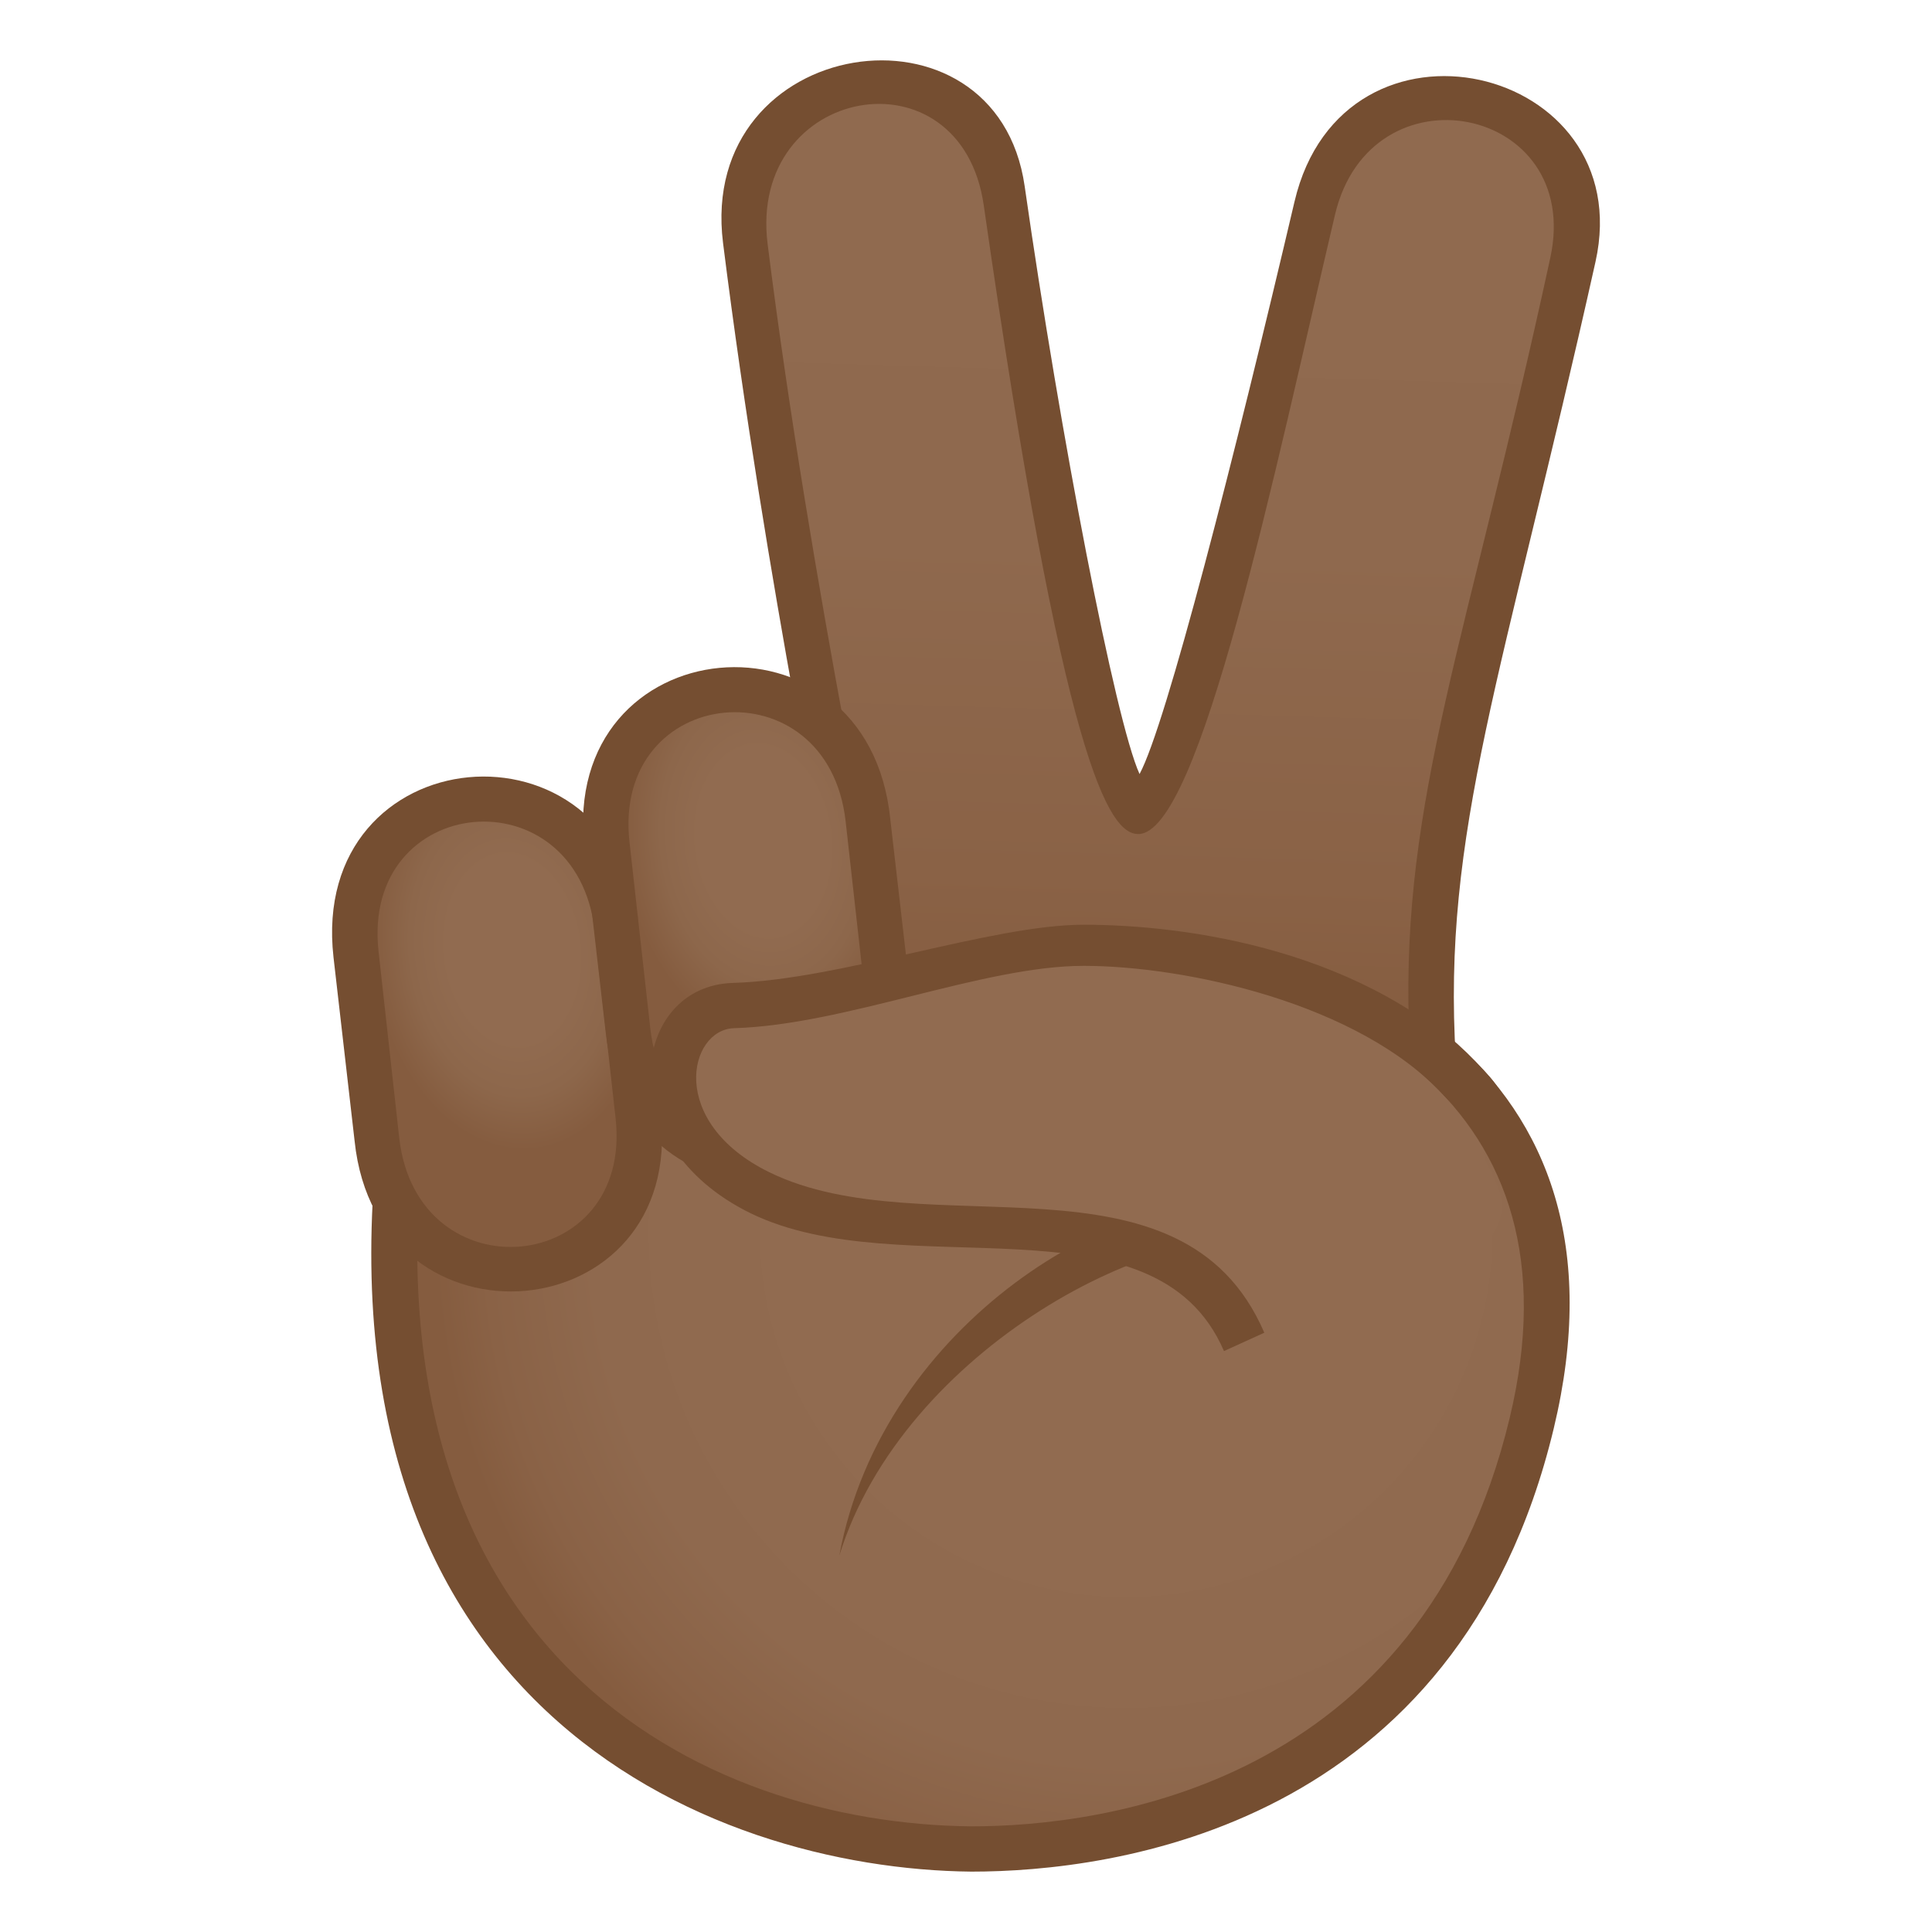<?xml version="1.0" encoding="utf-8"?>
<!-- Generator: Adobe Illustrator 19.0.0, SVG Export Plug-In . SVG Version: 6.00 Build 0)  -->
<svg version="1.1" id="Layer_1" xmlns="http://www.w3.org/2000/svg" xmlns:xlink="http://www.w3.org/1999/xlink" x="0px" y="0px"
	 width="64px" height="64px" viewBox="0 0 64 64" enable-background="new 0 0 64 64" xml:space="preserve">
<radialGradient id="SVGID_1_" cx="47.206" cy="42.845" r="23.336" gradientTransform="matrix(0.983 0 0 0.981 -9.096 -1.244)" gradientUnits="userSpaceOnUse">
	<stop  offset="0.449" style="stop-color:#916B50"/>
	<stop  offset="0.77" style="stop-color:#8F694E"/>
	<stop  offset="0.924" style="stop-color:#8A6246"/>
	<stop  offset="1" style="stop-color:#855C3F"/>
</radialGradient>
<path fill="url(#SVGID_1_)" d="M13.447,36.283c-2.889,20.385,11.217,24.891,18.729,24.965c6.504,0.063,15.797-2.592,18.56-14.105
	C55.993,25.233,18.062,28.74,13.447,36.283z"/>
<path fill="#754E31" d="M12.71,36.178C9.747,56.461,23.499,61.914,32.179,62c4.676,0,16.111-1.432,19.291-14.682
	C57.226,23.338,13.872,28.211,12.71,36.178z M50.011,46.969C47.081,59.182,36.499,60.5,32.179,60.5
	c-8.885-0.086-20.525-5.672-18.008-23.951C18.788,29.686,54.986,26.242,50.011,46.969z"/>
<path fill="#754E31" d="M42.542,41.194l-1.014-1.264c-4.217-0.85-12.293,3.838-13.725,11.602
	C29.909,44.703,38.536,40.164,42.542,41.194z"/>
<path fill="#754E31" d="M52.853,8.672c1.457-6.541-8.357-8.859-9.971-1.992c-1.98,8.432-4.254,17.34-5.133,18.961
	c-0.801-1.754-2.621-11.197-3.805-19.469c-0.932-6.516-10.859-5.027-9.992,1.879c1.404,11.193,3.738,22.314,3.74,22.32
	c3.699,2.963,11.639-1.787,20.535,4.725C47.759,27.565,49.798,22.375,52.853,8.672z"/>
<linearGradient id="SVGID_2_" gradientUnits="userSpaceOnUse" x1="37.628" y1="34.464" x2="38.986" y2="-11.364">
	<stop  offset="0" style="stop-color:#855C3F"/>
	<stop  offset="0.117" style="stop-color:#8A6246"/>
	<stop  offset="0.358" style="stop-color:#8F694E"/>
	<stop  offset="0.855" style="stop-color:#916B50"/>
</linearGradient>
<path fill="url(#SVGID_2_)" d="M44.222,7.119c-1.982,8.432-4.473,20.524-6.518,20.51c-0.967-0.006-2.455-2.268-5.115-20.822
	c-0.754-5.26-7.822-3.988-7.16,1.281c1.404,11.193,4.047,23.639,4.047,23.639c0.357,1.818,5.51-3.174,17.195,2.23
	c-0.238-7.537,1.934-12.713,4.686-25.424C52.448,3.487,45.402,2.094,44.222,7.119z"/>
<path fill="#754E31" d="M11.048,31.713c-0.828-7.316,9.379-8.268,10.129-0.971l0.707,6.123c0.822,7.242-9.379,8.164-10.137,0.934
	L11.048,31.713z"/>
<radialGradient id="SVGID_3_" cx="-230.673" cy="29.185" r="5.593" gradientTransform="matrix(0.831 -0.085 0.129 1.185 204.889 -22.715)" gradientUnits="userSpaceOnUse">
	<stop  offset="0.455" style="stop-color:#916B50"/>
	<stop  offset="0.724" style="stop-color:#8D674B"/>
	<stop  offset="1" style="stop-color:#855C3F"/>
</radialGradient>
<path fill="url(#SVGID_3_)" d="M12.54,31.52c-0.586-5.256,6.566-5.947,7.16-0.685l0.691,6.199c0.59,5.236-6.572,5.898-7.166,0.66
	L12.54,31.52z"/>
<path fill="#754E31" d="M19.361,28.09c-0.828-7.316,9.381-8.27,10.129-0.971l0.707,6.123c0.822,7.242-9.377,8.164-10.135,0.932
	L19.361,28.09z"/>
<radialGradient id="SVGID_4_" cx="-220.695" cy="25" r="5.593" gradientTransform="matrix(0.831 -0.085 0.129 1.185 205.451 -20.53)" gradientUnits="userSpaceOnUse">
	<stop  offset="0.455" style="stop-color:#916B50"/>
	<stop  offset="0.724" style="stop-color:#8D674B"/>
	<stop  offset="1" style="stop-color:#855C3F"/>
</radialGradient>
<path fill="url(#SVGID_4_)" d="M20.853,27.897c-0.586-5.258,6.568-5.947,7.16-0.686l0.693,6.197c0.588,5.236-6.572,5.9-7.164,0.66
	L20.853,27.897z"/>
<path fill="#916B50" d="M35.866,31.584c-1.719-0.01-5.791,1.555-11.57,1.725c-2.531,0.072-2.949,4.328,0.881,6.203
	c5.336,2.606,13.566-0.795,16.037,4.94c0.608,1.412,9.512-2.266,8.459-4.982C47.023,32.623,37.066,31.59,35.866,31.584z"/>
<path fill="#754E31" d="M40.546,44.756c-2.301-5.342-10.648-2.111-15.682-4.566c-4.699-2.301-3.941-7.533-0.588-7.629
	c3.563-0.105,8.566-1.928,11.621-1.928c3.373,0,9.438,0.805,13.297,4.867c1.647,1.734-0.15,2.121-1.34,0.815
	c-2.832-3.106-8.645-4.32-11.957-4.32c-3.338,0-7.881,1.955-11.58,2.065c-1.504,0.043-2.227,3.111,1.174,4.775
	c5.174,2.527,13.654-1.037,16.391,5.313L40.546,44.756z"/>
</svg>
